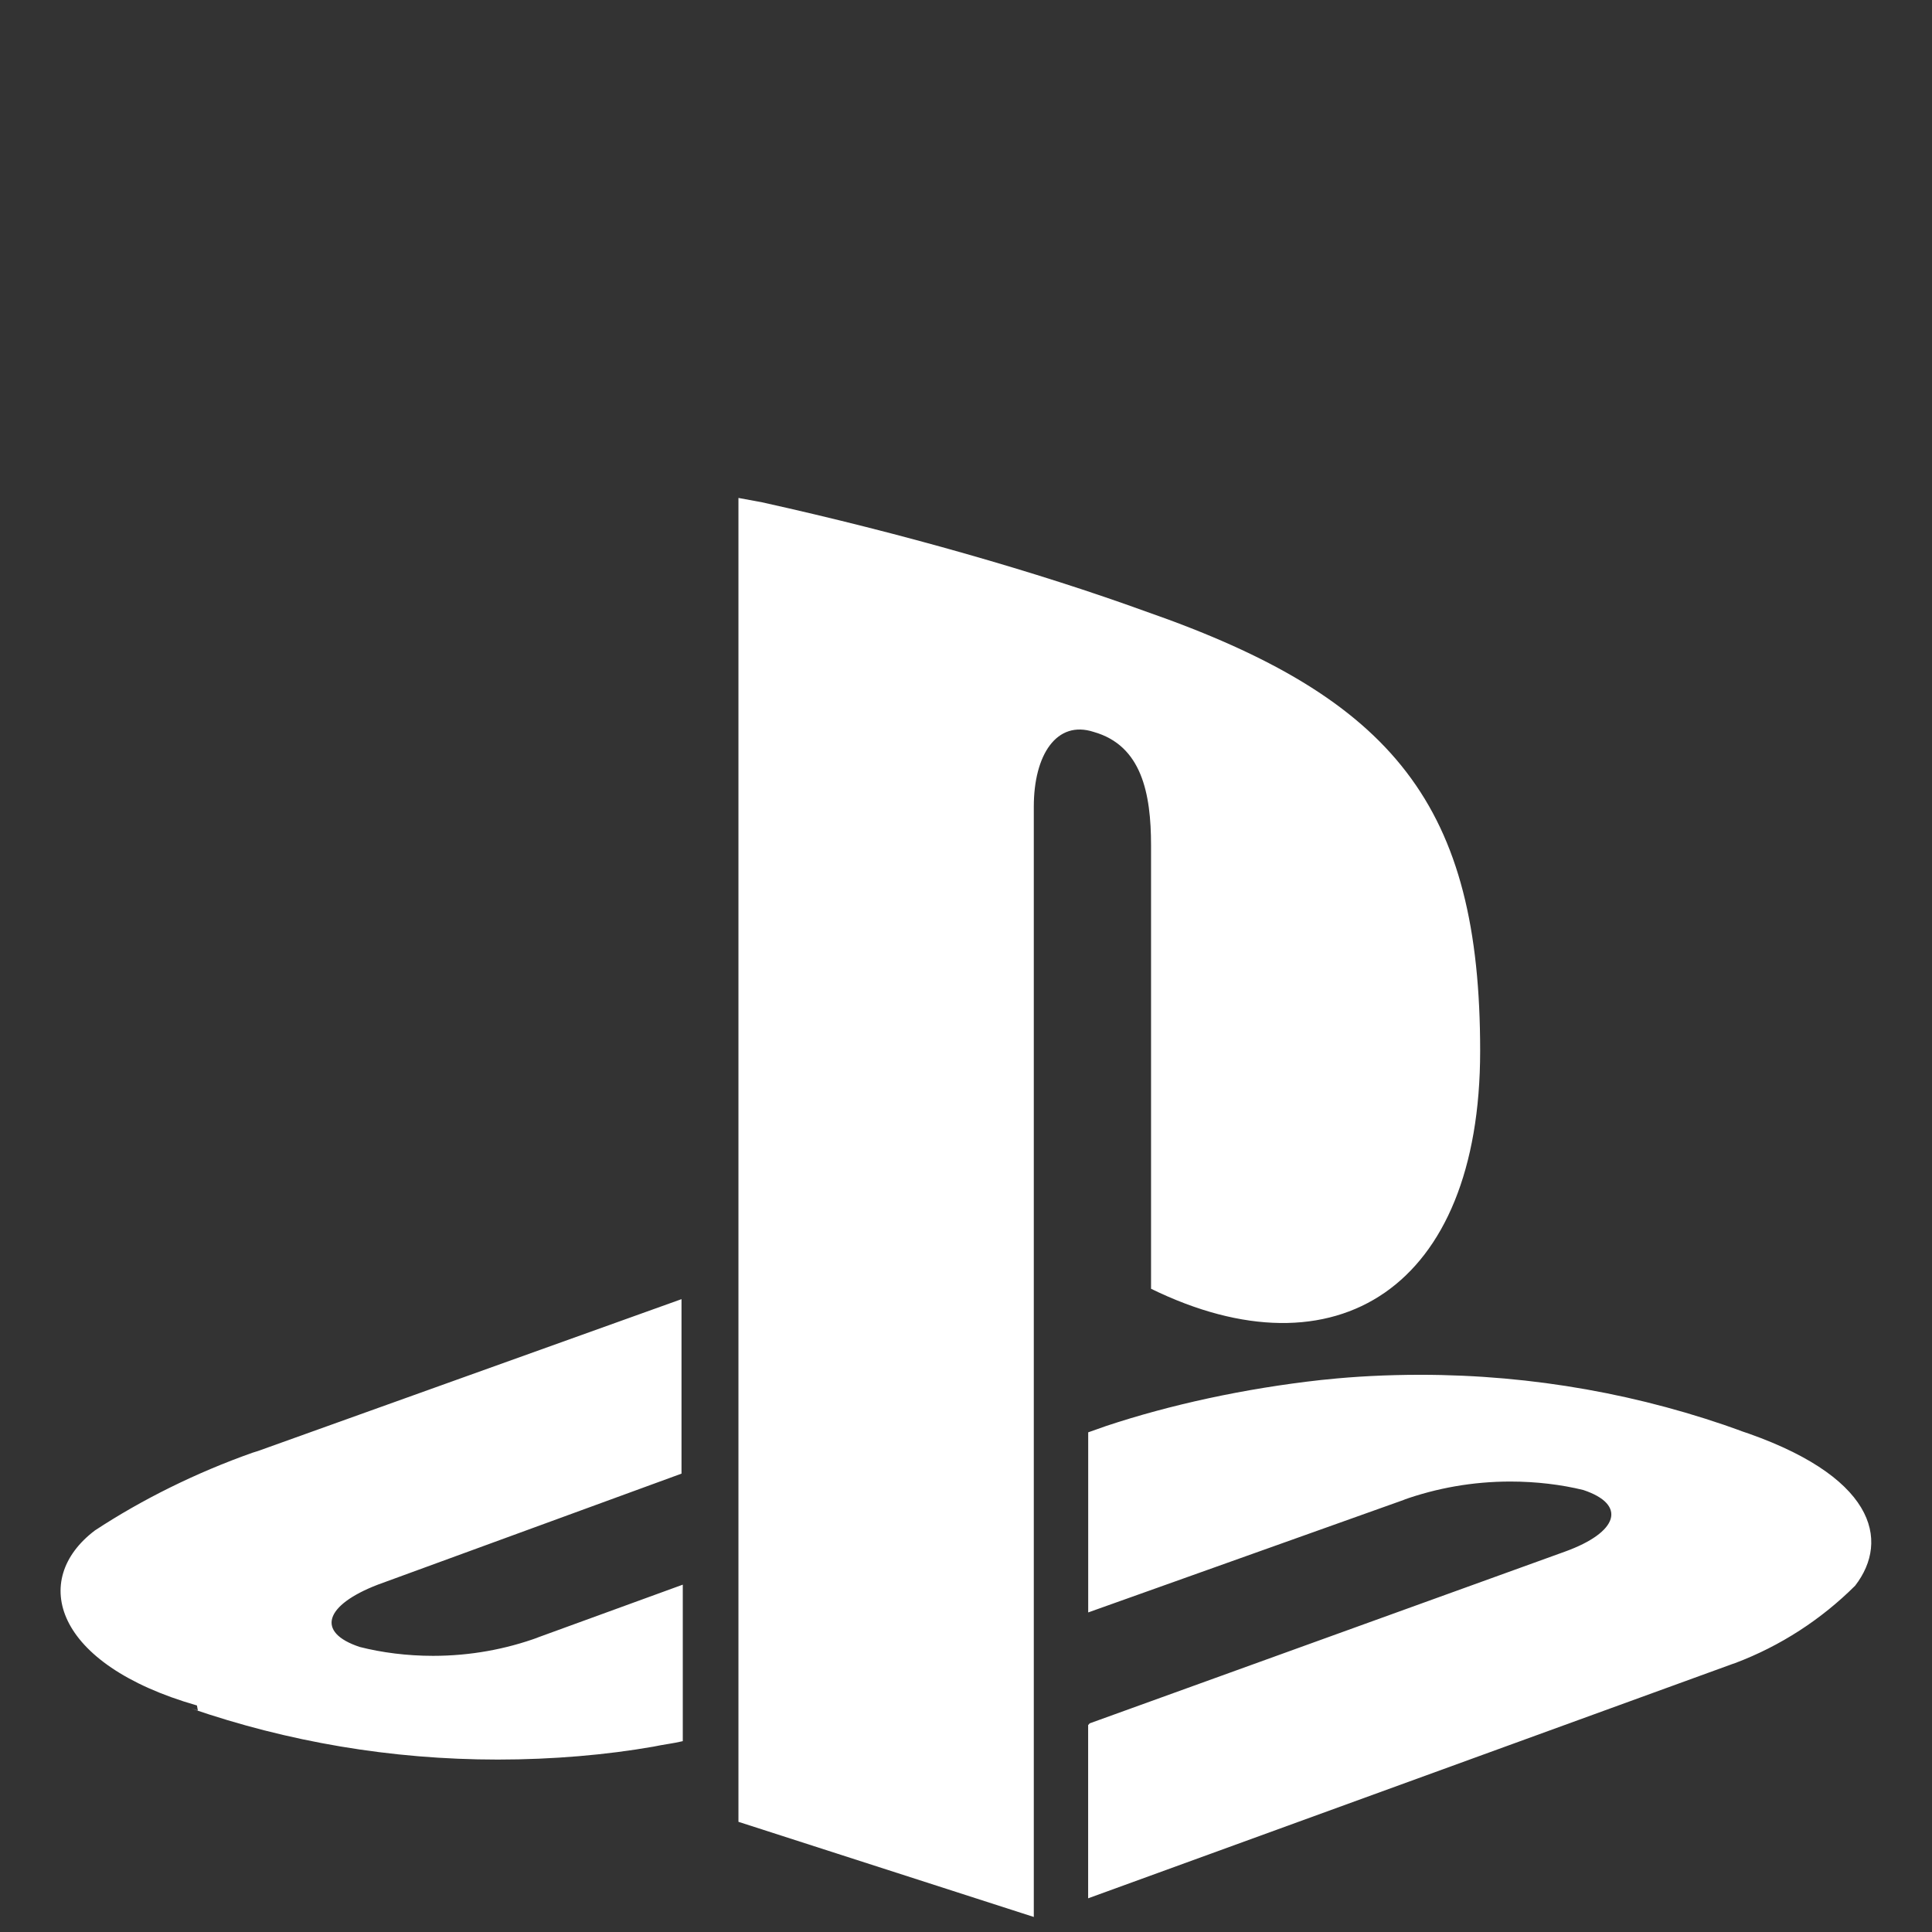 <?xml version="1.0" encoding="utf-8"?>
<!-- Uploaded to: SVG Repo, www.svgrepo.com, Generator: SVG Repo Mixer Tools -->
<svg fill="#FFF" width="17px" height="17px" viewBox="0 -4 32 32" version="1.1" xmlns="http://www.w3.org/2000/svg" >
    <rect x="0" y="-4" width="32" height="32" fill="#333333" stroke="none"/>
    <title>playstation</title>
    <path d="M3.262 24.248c-2.374-0.681-2.767-2.084-1.69-2.899 0.776-0.51 1.668-0.954 2.612-1.288l0.087-0.027 7.017-2.516v2.89l-5.030 1.839c-0.881 0.339-1.031 0.79-0.299 1.032 0.365 0.093 0.783 0.147 1.214 0.147 0.615 0 1.204-0.109 1.749-0.308l-0.035 0.011 2.422-0.882v2.592c-0.15 0.037-0.32 0.055-0.487 0.091-0.775 0.136-1.667 0.214-2.577 0.214-1.778 0-3.486-0.298-5.078-0.846l0.11 0.033zM18.049 24.544l7.868-2.843c0.893-0.322 1.032-0.781 0.307-1.022-0.363-0.089-0.779-0.14-1.208-0.14-0.622 0-1.22 0.108-1.774 0.305l0.037-0.011-5.255 1.874v-2.983l0.3-0.106c1.050-0.349 2.284-0.62 3.557-0.761l0.083-0.008c0.468-0.050 1.010-0.078 1.559-0.078 1.877 0 3.677 0.331 5.343 0.939l-0.108-0.035c2.309 0.751 2.549 1.839 1.969 2.589-0.559 0.557-1.235 0.998-1.988 1.282l-0.039 0.013-10.677 3.883v-2.869zM12.231 4.248v21.927l4.892 1.576v-18.39c0-0.862 0.38-1.438 0.992-1.238 0.795 0.225 0.95 1.017 0.95 1.881v7.342c3.050 1.491 5.451-0.003 5.451-3.939 0-4.045-1.407-5.842-5.546-7.282-1.785-0.648-4.040-1.294-6.347-1.805l-0.389-0.072z"></path>
</svg>